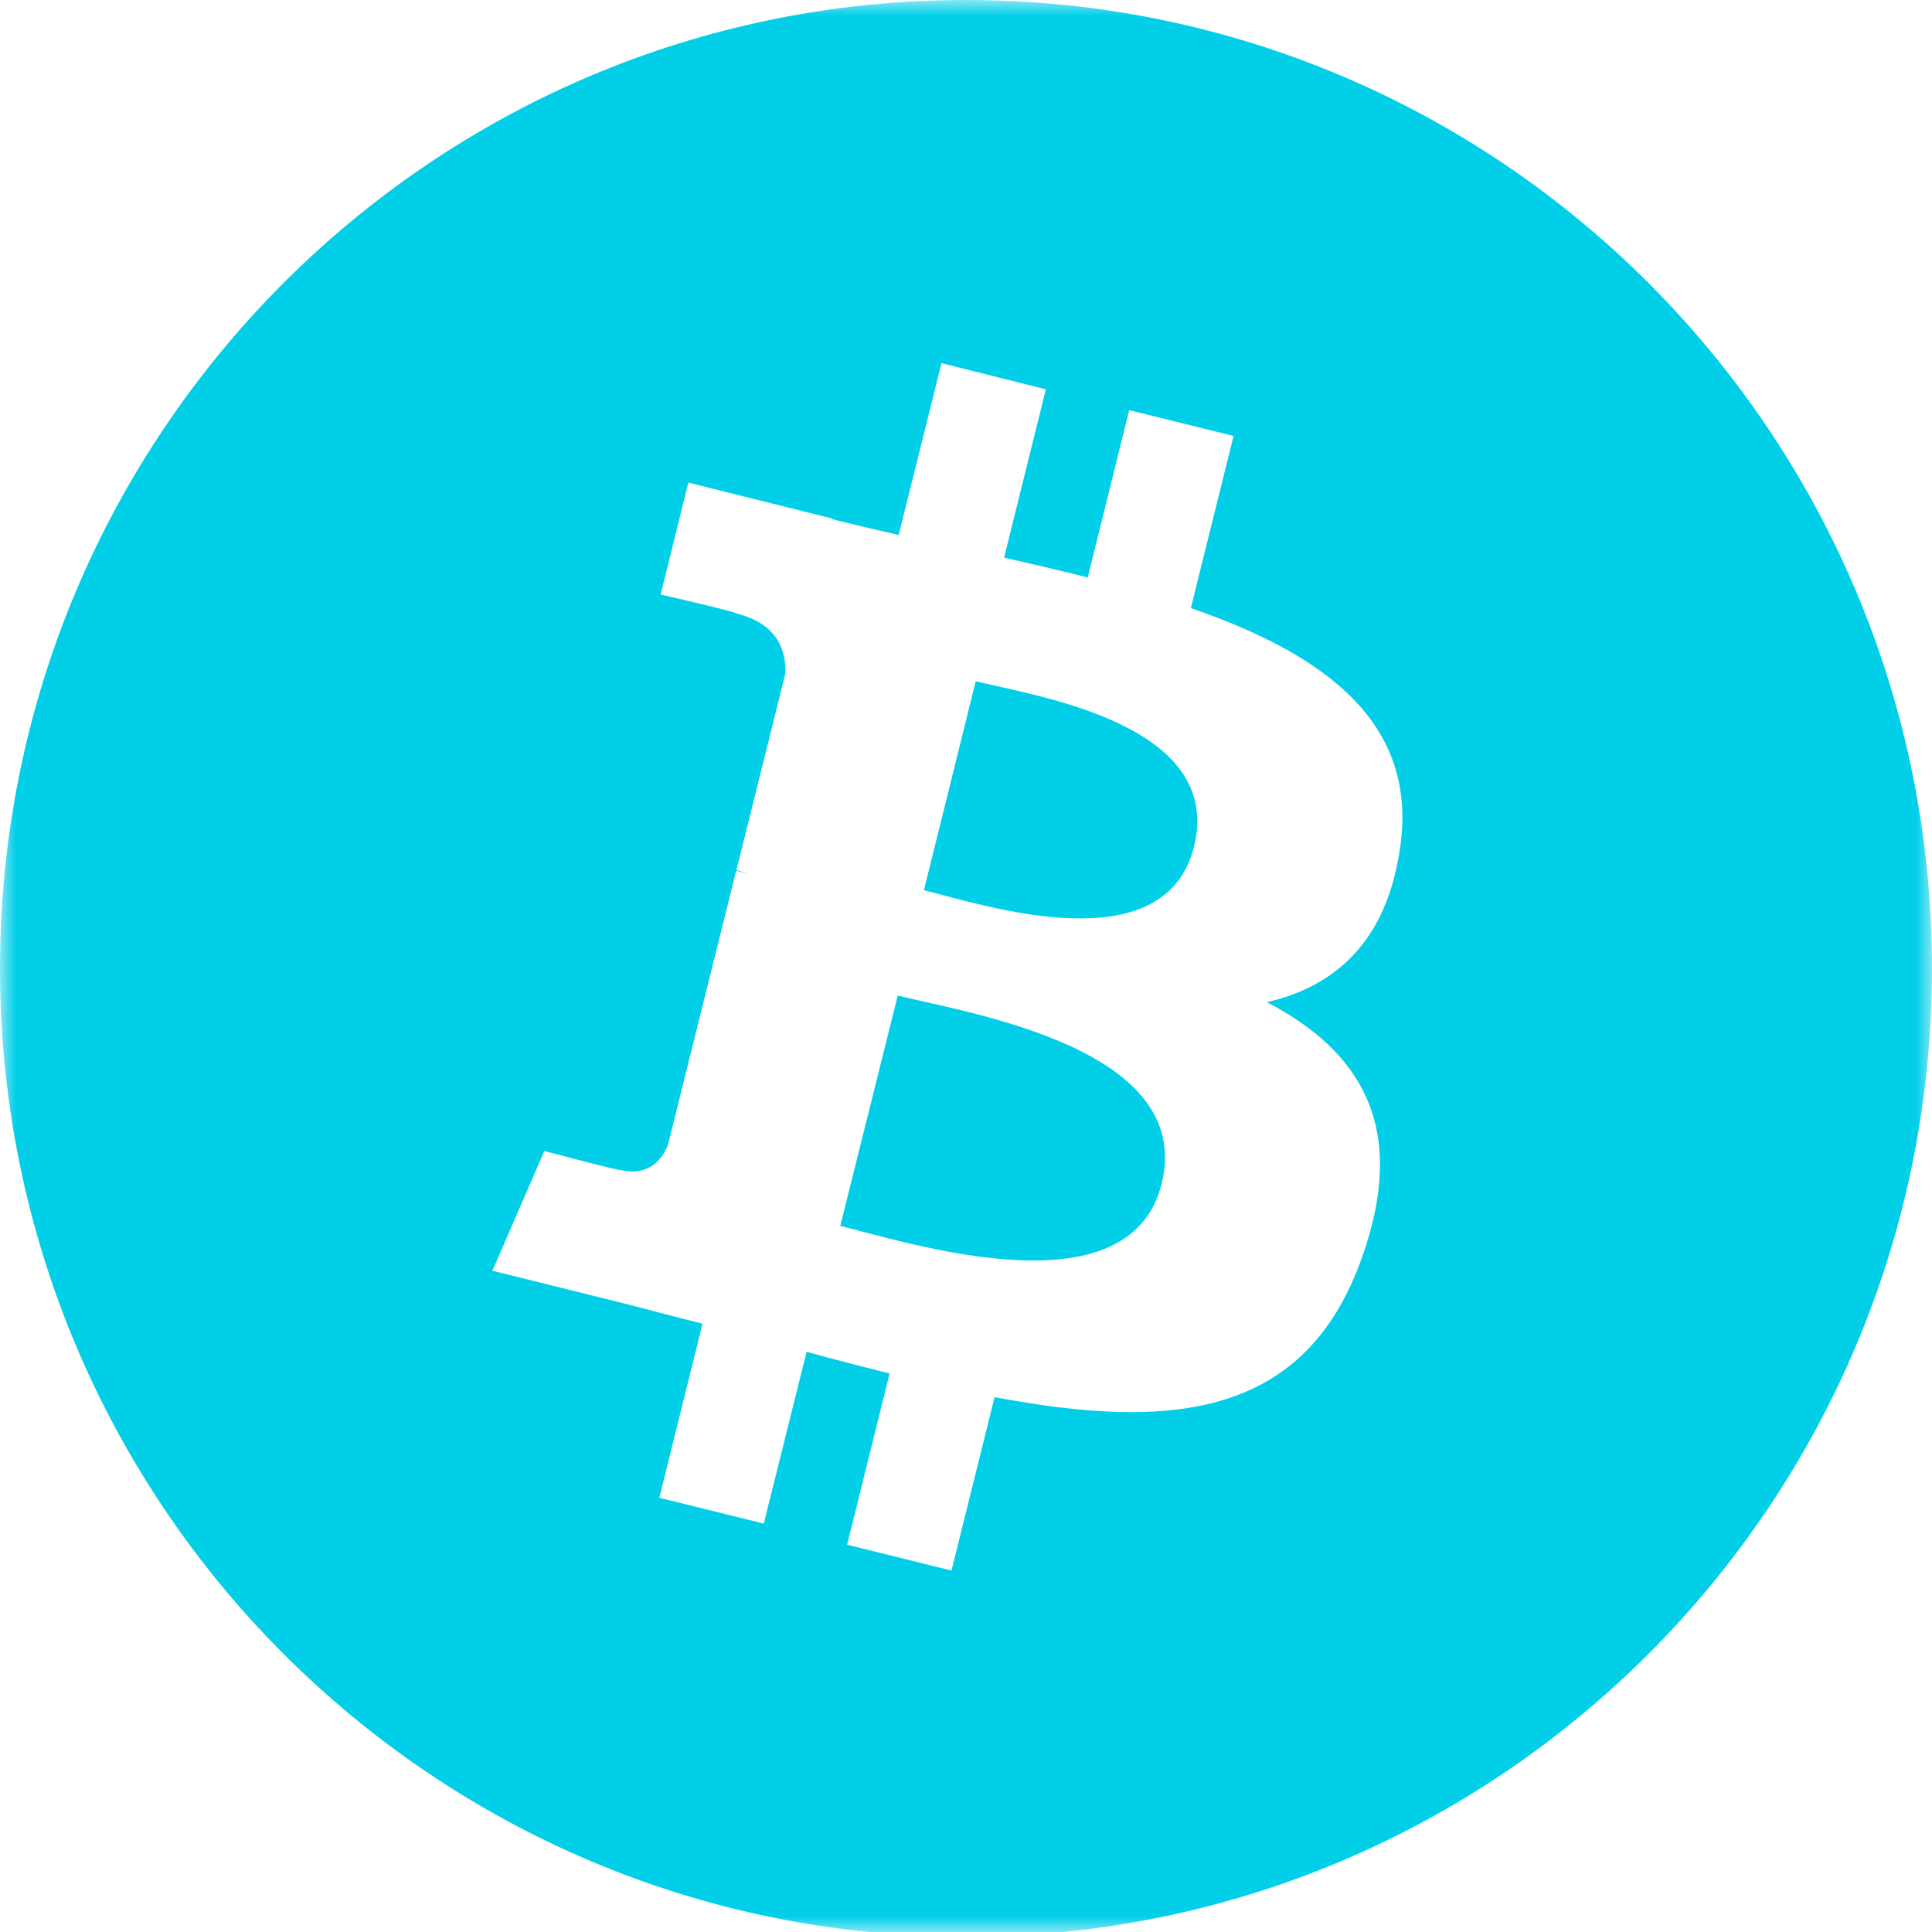 <svg width="63" height="63" viewBox="0 0 63 63" fill="none" xmlns="http://www.w3.org/2000/svg">
<mask id="mask0" mask-type="alpha" maskUnits="userSpaceOnUse" x="0" y="0" width="63" height="63">
<path fill-rule="evenodd" clip-rule="evenodd" d="M0 0H63V63H0V0Z" fill="white"/>
</mask>
<g mask="url(#mask0)">
<path fill-rule="evenodd" clip-rule="evenodd" d="M31.5 63.158C14.099 63.158 0 49.024 0 31.579C0 14.134 14.099 0 31.5 0C48.901 0 63 14.134 63 31.579C63 49.024 48.901 63.158 31.5 63.158ZM45.651 27.674C46.276 23.529 43.129 21.311 38.832 19.829L40.225 14.216L36.821 13.374L35.469 18.832C34.577 18.605 33.653 18.39 32.742 18.184L34.104 12.695L30.699 11.842L29.305 17.445C28.568 17.279 27.838 17.105 27.142 16.932V16.91L22.446 15.737L21.543 19.387C21.543 19.387 24.066 19.963 24.014 20.005C25.389 20.342 25.646 21.258 25.604 21.987L24.014 28.371C24.108 28.392 24.229 28.434 24.363 28.484L24.006 28.392L21.78 37.337C21.614 37.758 21.184 38.384 20.22 38.147C20.252 38.2 17.75 37.532 17.75 37.532L16.057 41.437L20.488 42.537C21.307 42.753 22.118 42.968 22.908 43.163L21.501 48.84L24.906 49.682L26.302 44.079C27.224 44.337 28.127 44.563 29.009 44.789L27.623 50.371L31.027 51.213L32.432 45.558C38.236 46.658 42.596 46.216 44.431 40.953C45.916 36.718 44.357 34.271 41.312 32.679C43.538 32.166 45.21 30.705 45.651 27.674ZM37.879 38.6C36.831 42.834 29.704 40.542 27.4 39.976L29.274 32.463C31.581 33.039 38.976 34.179 37.879 38.6ZM38.934 27.61C37.971 31.466 32.054 29.503 30.127 29.029L31.818 22.213C33.744 22.697 39.929 23.592 38.934 27.61Z" fill="#01CFE8"/>
</g>
</svg>
